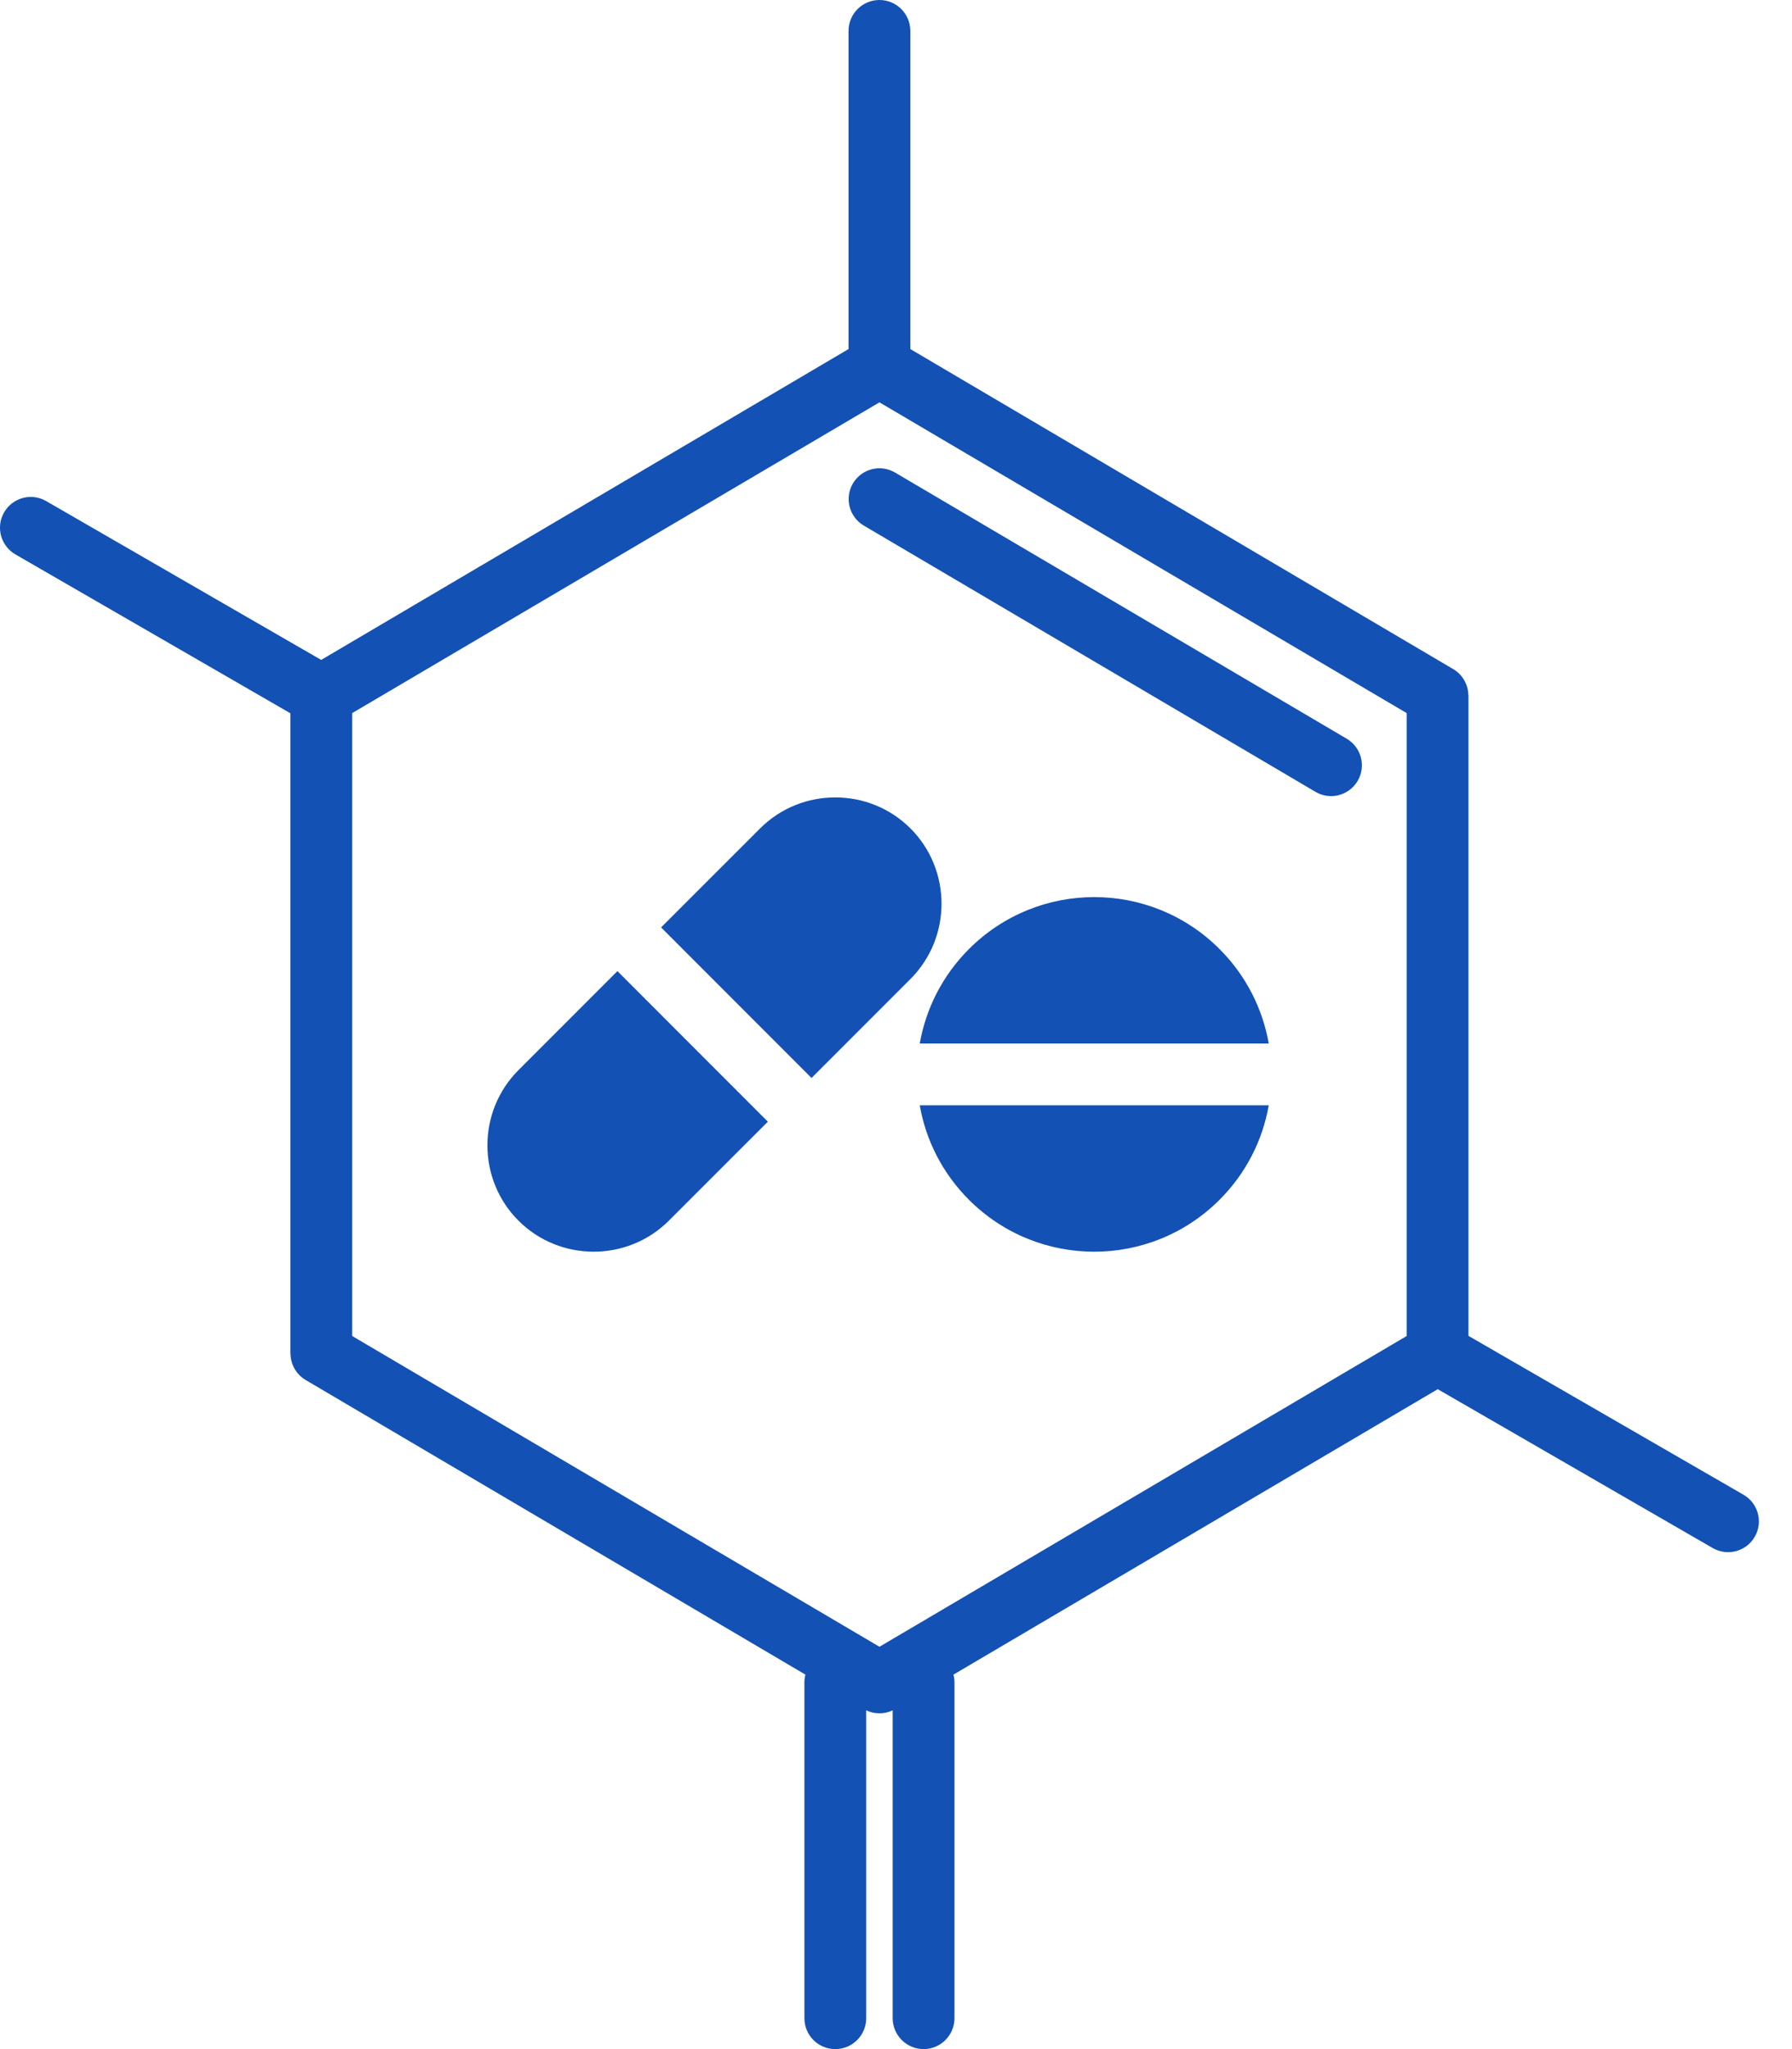 <svg width="35" height="40" viewBox="0 0 35 40" fill="none" xmlns="http://www.w3.org/2000/svg">
<path fill-rule="evenodd" clip-rule="evenodd" d="M17.78 6.814L28.381 13.06C28.572 13.172 28.678 13.372 28.679 13.578H28.681V26.077L34.052 29.178C34.339 29.343 34.439 29.71 34.273 29.998C34.108 30.286 33.741 30.385 33.453 30.22L28.081 27.118L18.622 32.69C18.635 32.739 18.642 32.791 18.642 32.844V39.396C18.642 39.729 18.372 40 18.039 40C17.706 40 17.435 39.729 17.435 39.396V33.387C17.267 33.467 17.077 33.462 16.918 33.387V39.396C16.918 39.73 16.648 40 16.314 40C15.981 40 15.711 39.73 15.711 39.396V32.844C15.711 32.791 15.718 32.739 15.731 32.69L5.972 26.94C5.781 26.828 5.675 26.628 5.674 26.422H5.672V13.924L0.302 10.823C0.014 10.657 -0.086 10.29 0.08 10.002C0.246 9.714 0.613 9.615 0.901 9.781L6.273 12.882L16.573 6.814V0.604C16.573 0.27 16.843 0 17.177 0C17.51 0 17.78 0.27 17.78 0.604V6.814ZM23.819 18.526C22.468 17.174 20.276 17.174 18.925 18.526C18.403 19.048 18.083 19.694 17.964 20.37H24.78C24.661 19.695 24.341 19.048 23.819 18.526ZM24.78 21.577H17.964C18.082 22.252 18.403 22.899 18.925 23.421C20.276 24.772 22.468 24.772 23.819 23.421C24.341 22.899 24.662 22.252 24.78 21.577ZM17.783 16.172C16.975 15.364 15.653 15.364 14.845 16.172L12.912 18.104L15.85 21.043L17.783 19.11C18.591 18.302 18.591 16.98 17.783 16.172ZM14.997 21.896L12.059 18.957L10.126 20.89C9.318 21.698 9.318 23.02 10.126 23.828C10.934 24.636 12.256 24.636 13.064 23.828L14.997 21.896ZM16.873 10.261L25.694 15.458C25.98 15.626 26.349 15.53 26.517 15.243C26.685 14.957 26.589 14.588 26.302 14.42L17.481 9.224C17.194 9.056 16.826 9.152 16.658 9.438C16.49 9.724 16.586 10.093 16.873 10.261ZM22.323 10.886L17.177 7.854L6.879 13.92V26.08L17.177 32.146L27.474 26.08V13.92L22.323 10.886Z" fill="#1351B4"/>
</svg>
